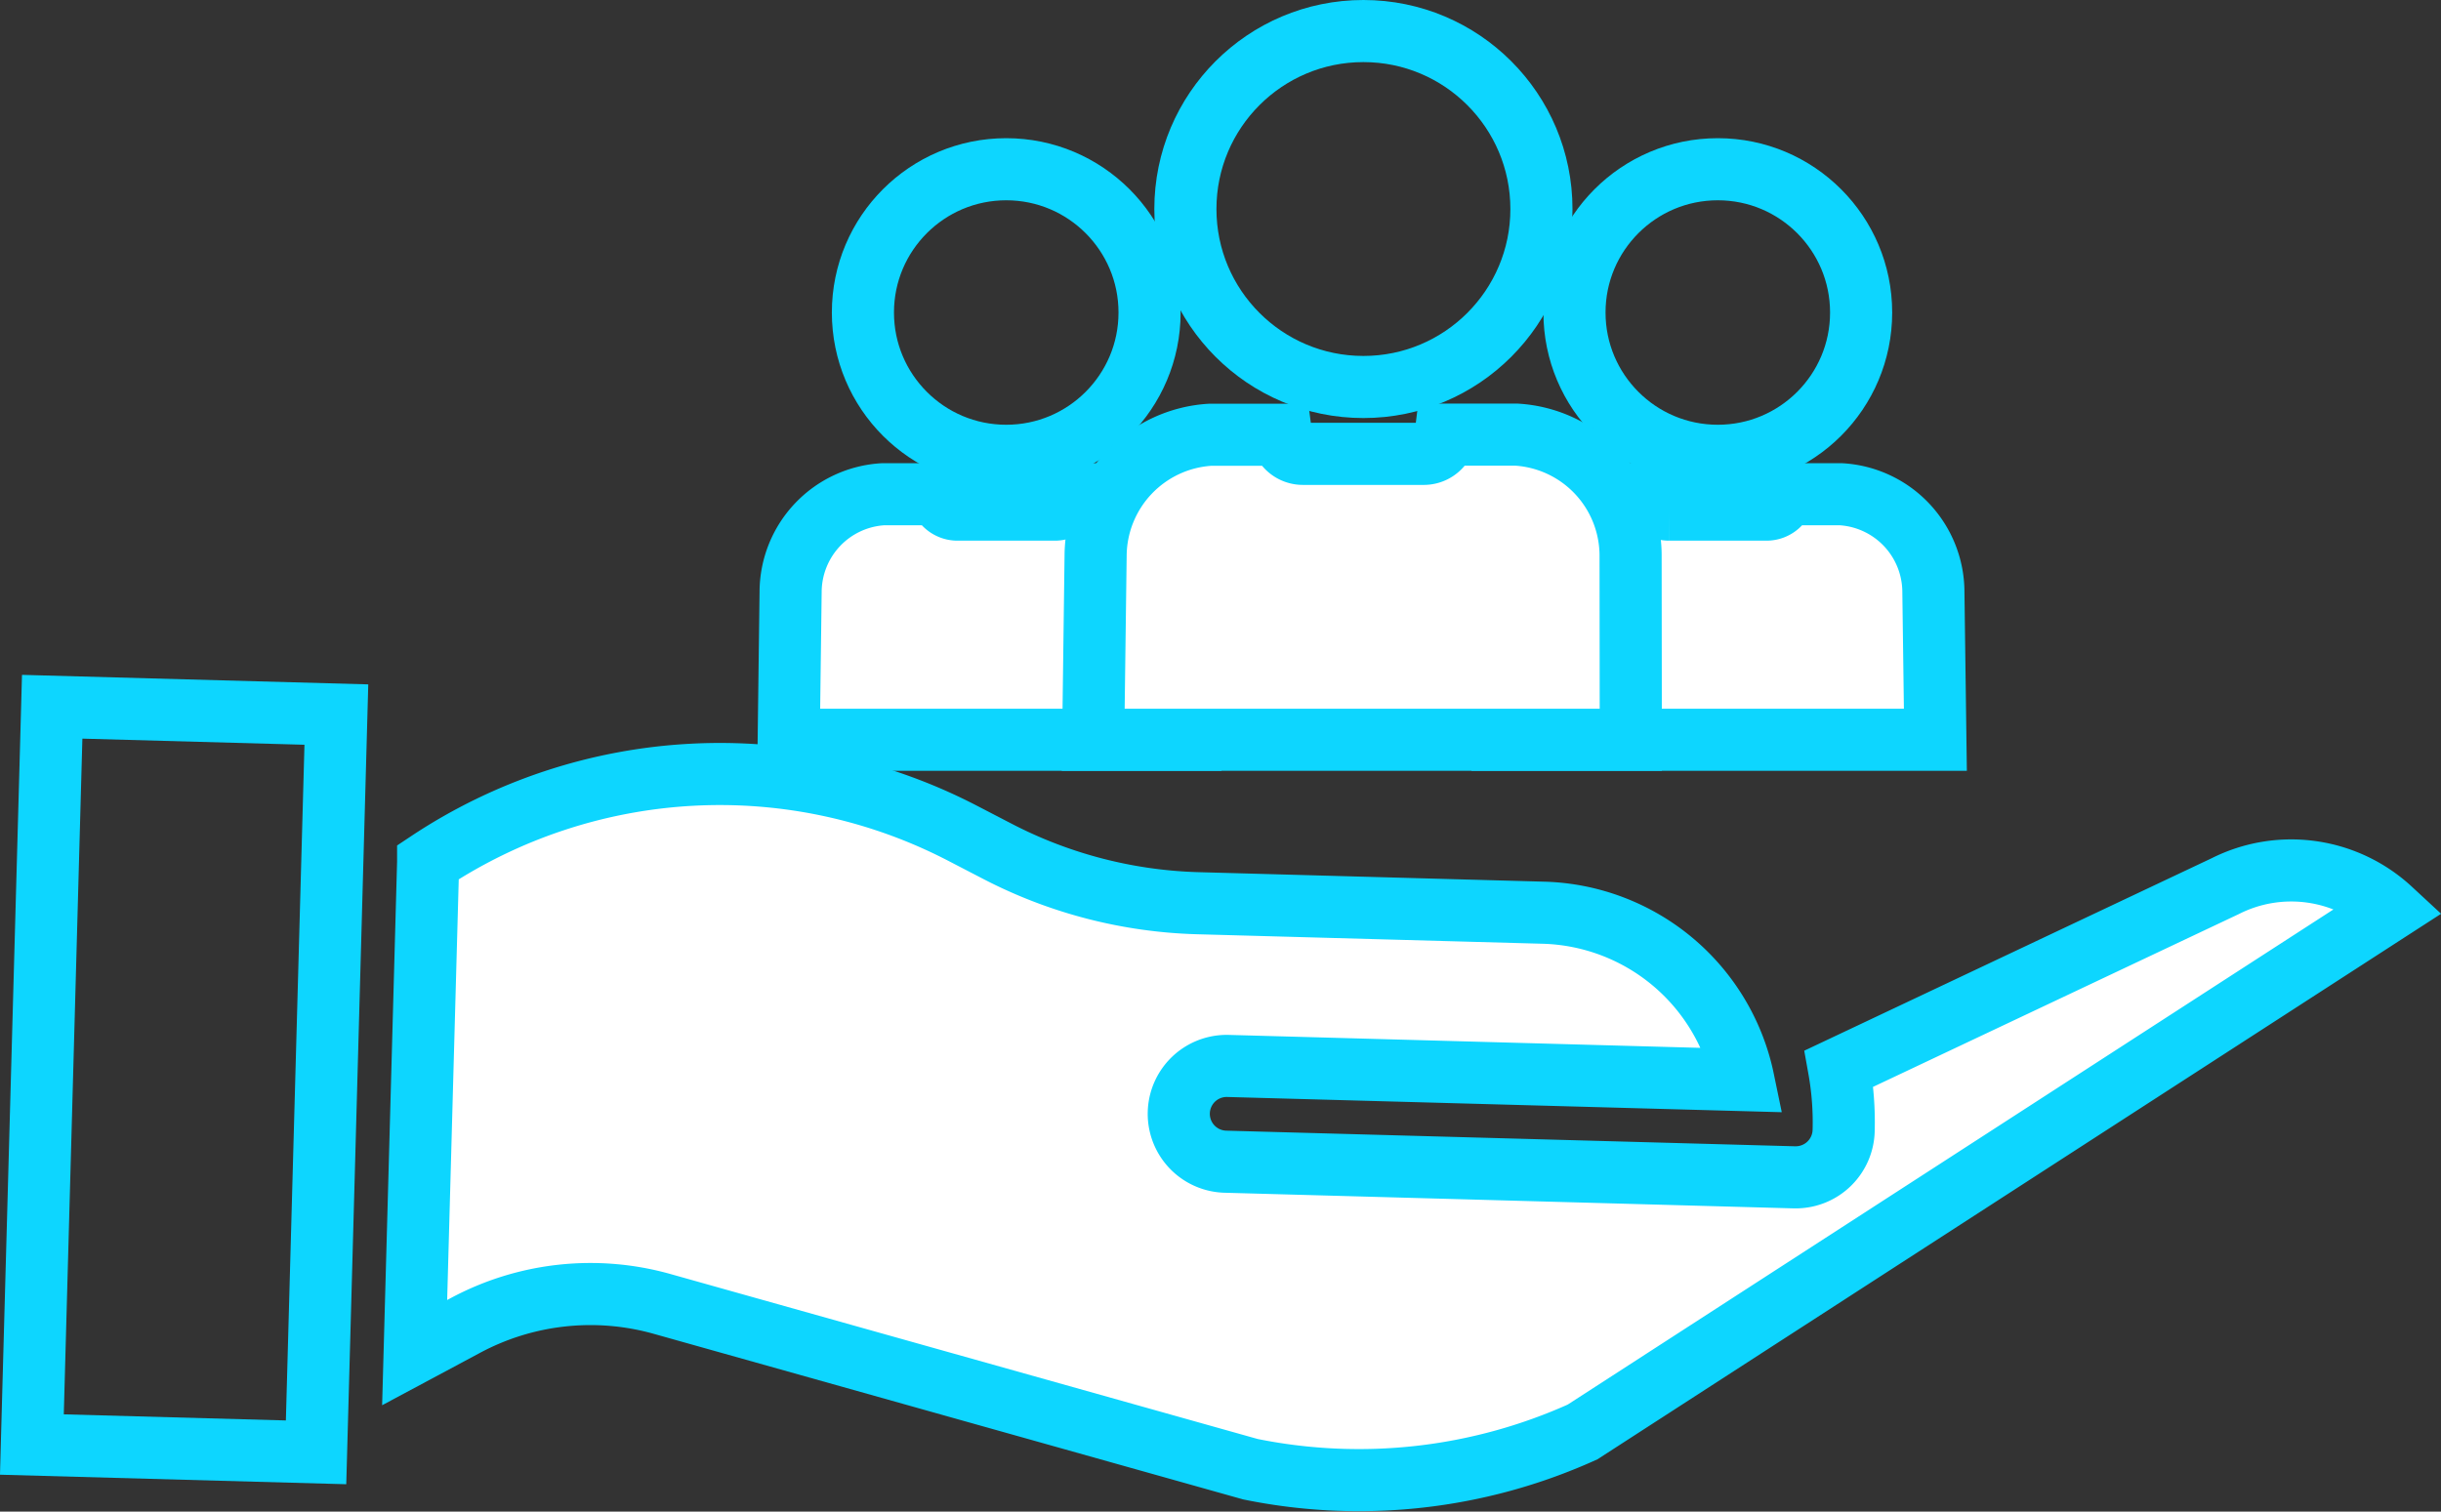 <svg xmlns="http://www.w3.org/2000/svg" width="58.946" height="36.513" viewBox="0 0 58.946 36.513"><rect x="0" y="0" width="58.946" height="36.513" fill="#333333" stroke="none"/><defs><style>.a{fill:none;}.a,.b{stroke:#0dd6ff;stroke-miterlimit:10;stroke-width:1.5px;}.b{fill:#fff;}</style></defs><g transform="translate(-1.799 -1.75)"><g transform="translate(38.083 5.838)"><circle class="a" cx="3.461" cy="3.461" r="3.461" transform="translate(1.737)"/><g transform="translate(0 7.848)"><path class="b" d="M247.73,85.653h10.452l-.048-3.575a2.371,2.371,0,0,0-2.225-2.355l-.116,0h-1.265a.427.427,0,0,1-.422.371h-2.358a.426.426,0,0,1-.422-.371h-1.265l-.116,0A2.361,2.361,0,0,0,247.73,82.1Z" transform="translate(-247.73 -79.72)"/></g></g><rect class="a" width="17.828" height="6.865" transform="translate(2.569 36.643) rotate(-88.424)"/><g transform="translate(20.845 5.838)"><circle class="a" cx="3.461" cy="3.461" r="3.461" transform="translate(1.792)"/><g transform="translate(0 7.848)"><path class="b" d="M139.182,85.653H128.73l.046-3.575A2.371,2.371,0,0,1,131,79.723l.116,0h1.265a.427.427,0,0,0,.422.371h2.358a.426.426,0,0,0,.422-.371h1.265l.116,0A2.361,2.361,0,0,1,139.18,82.1v3.553Z" transform="translate(-128.73 -79.72)"/></g></g><path class="b" d="M94.574,142.289a13.12,13.12,0,0,1-8.022.9L72.357,139.2a6.39,6.39,0,0,0-4.769.521l-1.218.652.326-11.848a12.72,12.72,0,0,1,12.92-.69l.852.442a11.174,11.174,0,0,0,4.8,1.24l8.367.23a5.073,5.073,0,0,1,4.822,4.043L86,133.448a1.157,1.157,0,0,0-.064,2.313l13.753.378h.033a1.158,1.158,0,0,0,1.156-1.126,7.333,7.333,0,0,0-.112-1.5l9.294-4.392.028-.013a3.535,3.535,0,0,1,4,.559Z" transform="translate(-54.558 -105.95)"/><g transform="translate(28.198 2.5)"><circle class="a" cx="4.299" cy="4.299" r="4.299" transform="translate(2.226 0)"/><g transform="translate(0 9.749)"><path class="b" d="M192.472,77.17H179.49l.058-4.441a2.945,2.945,0,0,1,2.764-2.926c.048,0,.1,0,.145,0h1.57a.53.53,0,0,0,.524.461h2.929A.53.53,0,0,0,188,69.8h1.57l.145,0a2.932,2.932,0,0,1,2.752,2.952Z" transform="translate(-179.49 -69.8)"/></g></g></g></svg>